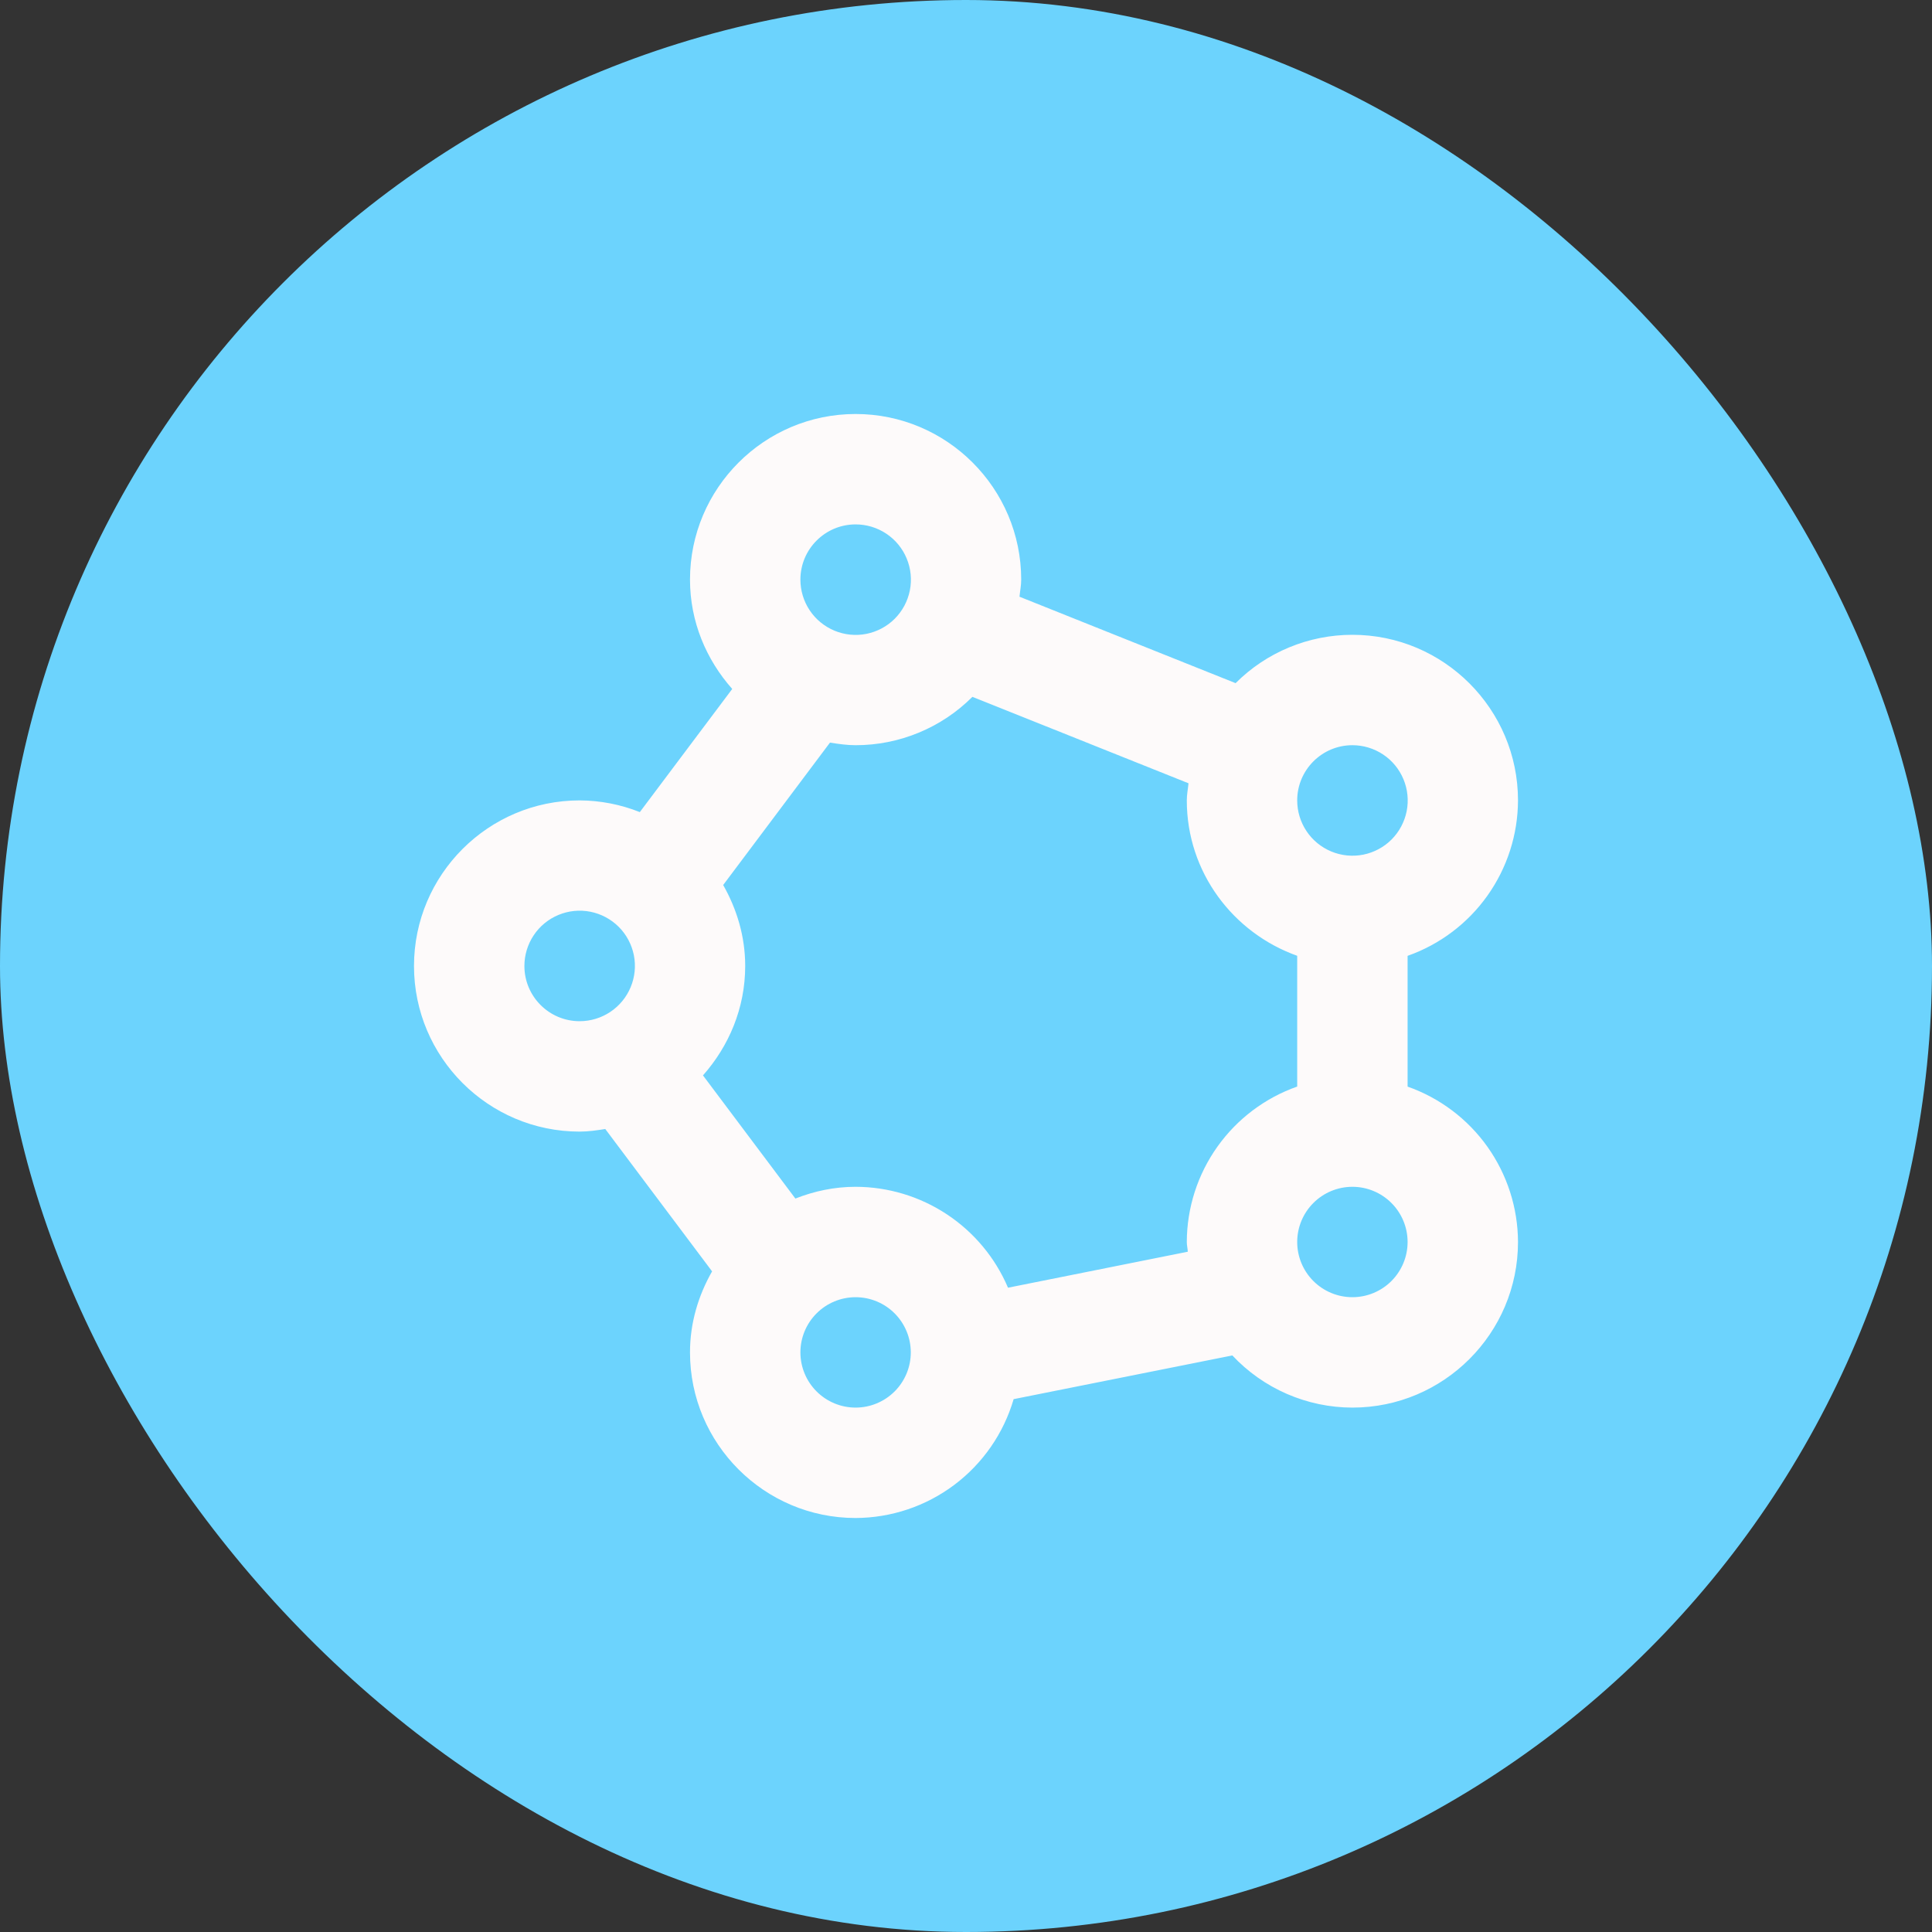 <svg width="70" height="70" viewBox="0 0 70 70" fill="none" xmlns="http://www.w3.org/2000/svg">
<rect x="0" y="0" width="70" height="70" fill="#333333" stroke="none"/>
<rect width="70" height="70" rx="35" fill="#6CD3FD"/>
<path d="M51 39.37V34.632C52.166 34.221 53.177 33.459 53.893 32.45C54.609 31.442 54.996 30.237 55 29C55 25.692 52.308 23 49 23C48.214 23 47.436 23.154 46.71 23.455C45.983 23.755 45.324 24.196 44.768 24.752L36.938 21.62C36.958 21.414 37 21.212 37 21C37 17.692 34.308 15 31 15C27.692 15 25 17.692 25 21C25 22.524 25.59 23.902 26.53 24.962L23.182 29.424C22.488 29.147 21.747 29.003 21 29C17.692 29 15 31.692 15 35C15 38.308 17.692 41 21 41C21.318 41 21.626 40.954 21.93 40.906L25.8 46.064C25.304 46.936 25 47.928 25 49C25 52.308 27.692 55 31 55C32.291 54.995 33.546 54.574 34.578 53.798C35.61 53.022 36.363 51.933 36.726 50.694L44.65 49.11C45.208 49.705 45.881 50.18 46.629 50.505C47.377 50.83 48.184 50.999 49 51C52.308 51 55 48.308 55 45C54.996 43.764 54.609 42.559 53.893 41.55C53.177 40.542 52.166 39.781 51 39.37ZM49 27C49.396 27 49.783 27.117 50.113 27.337C50.443 27.556 50.699 27.869 50.851 28.235C51.003 28.601 51.043 29.003 50.966 29.392C50.888 29.781 50.698 30.137 50.418 30.418C50.138 30.698 49.781 30.888 49.392 30.966C49.004 31.043 48.601 31.003 48.235 30.851C47.869 30.699 47.556 30.442 47.337 30.113C47.117 29.784 47 29.396 47 29C47 27.898 47.896 27 49 27ZM31 19C31.396 19 31.784 19.117 32.113 19.337C32.443 19.556 32.699 19.869 32.851 20.235C33.003 20.601 33.043 21.003 32.966 21.392C32.888 21.781 32.698 22.137 32.418 22.418C32.138 22.698 31.781 22.888 31.392 22.966C31.003 23.043 30.601 23.003 30.235 22.851C29.869 22.699 29.556 22.442 29.337 22.113C29.117 21.784 29 21.396 29 21C29 19.898 29.896 19 31 19ZM19 35C19 34.604 19.117 34.217 19.337 33.887C19.556 33.557 19.869 33.301 20.235 33.149C20.601 32.997 21.003 32.957 21.392 33.034C21.781 33.112 22.137 33.302 22.418 33.582C22.698 33.862 22.888 34.219 22.966 34.608C23.043 34.996 23.003 35.399 22.851 35.765C22.699 36.131 22.442 36.444 22.113 36.663C21.784 36.883 21.396 37 21 37C19.896 37 19 36.102 19 35ZM31 51C30.47 51 29.961 50.789 29.586 50.414C29.211 50.039 29 49.53 29 49C29 48.47 29.211 47.961 29.586 47.586C29.961 47.211 30.47 47 31 47C31.53 47 32.039 47.211 32.414 47.586C32.789 47.961 33 48.47 33 49C33 49.53 32.789 50.039 32.414 50.414C32.039 50.789 31.53 51 31 51ZM36.522 46.656C36.061 45.573 35.292 44.649 34.31 43.999C33.328 43.349 32.177 43.002 31 43C30.228 43 29.496 43.158 28.818 43.426L25.47 38.964C26.41 37.902 27 36.524 27 35C27 33.928 26.696 32.936 26.202 32.066L30.072 26.906C30.376 26.954 30.682 27 31 27C31.786 27 32.564 26.846 33.29 26.545C34.017 26.245 34.676 25.804 35.232 25.248L43.062 28.38C43.042 28.586 43 28.788 43 29C43 31.604 44.678 33.802 47 34.63V39.368C45.834 39.779 44.823 40.541 44.107 41.549C43.391 42.557 43.004 43.761 43 44.998C43 45.12 43.03 45.232 43.036 45.352L36.522 46.656V46.656ZM49 47C48.47 47 47.961 46.789 47.586 46.414C47.211 46.039 47 45.53 47 45C47 44.47 47.211 43.961 47.586 43.586C47.961 43.211 48.47 43 49 43C49.53 43 50.039 43.211 50.414 43.586C50.789 43.961 51 44.47 51 45C51 45.53 50.789 46.039 50.414 46.414C50.039 46.789 49.53 47 49 47Z" fill="#FDFAFA"/>
</svg>
